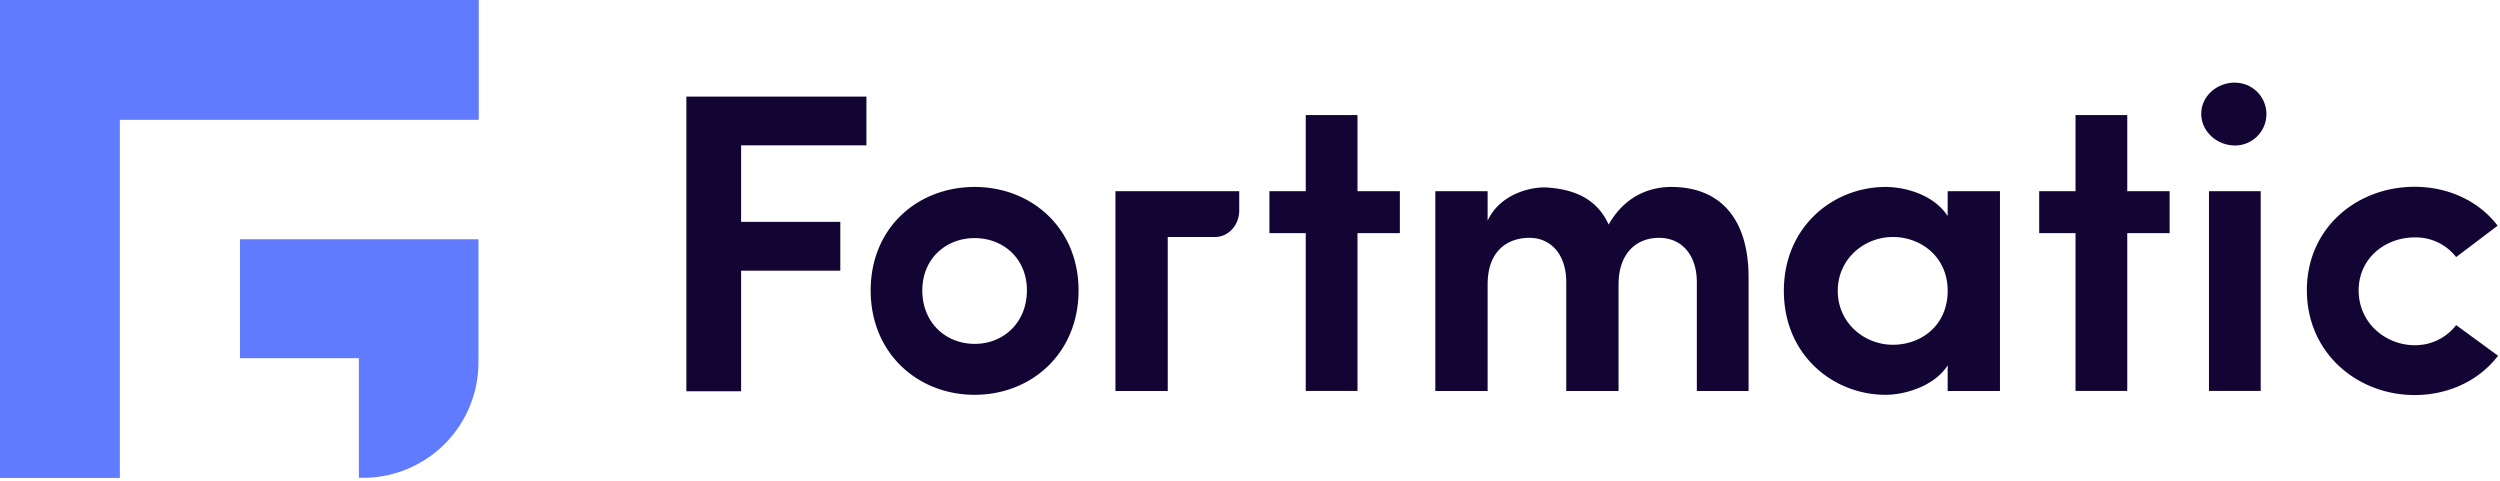 <svg width="717" height="138" viewBox="0 0 717 138" fill="none" xmlns="http://www.w3.org/2000/svg"><path d="M196.85 112.22h15.7V77.63H241V63.64h-28.45V41.69h35.94V27.71h-51.64v84.51zm82.67-58.6c-16.31 0-29.81 11.65-29.81 29.68s13.5 29.93 29.81 29.93 29.81-11.9 29.81-29.93-13.62-29.68-29.81-29.68zm0 45c-8.22 0-15-6-15-15.33 0-9.08 6.74-15 15-15s15 5.88 15 15c-.04 9.33-6.78 15.34-15 15.34v-.01zm109.81-65.61h-14.84v21.83h-10.42v12.02h10.42v45.27h14.84V66.86h12.15V54.84h-12.15V33.01zm90.03 20.61c-4.54 0-12.63 1.35-18 10.79-3.19-7-9.2-10.18-18.28-10.67-5.39 0-13.24 2.58-16.43 9.57v-8.47h-15v57.29h15V81.58c0-9.81 5.88-13.37 12-13.37 5.88 0 10.42 4.42 10.55 12.39v31.53h15V81.58c0-8.71 4.91-13.37 11.65-13.37 6.14 0 10.8 4.54 10.8 12.76v31.16h14.84V79.38c-.05-16.81-8.27-25.76-22.13-25.76zm79.23 8.34c-4.17-6.38-12.63-8.34-17.78-8.34-15.09 0-29.2 11.4-29.2 29.8s14.11 29.81 29.2 29.81c5.64 0 14.1-2.58 17.78-8.46v7.36h15V54.84h-15v7.12zm-15.7 36.92c-8.22 0-15.82-6.26-15.82-15.46 0-9.2 7.6-15.45 15.82-15.45 7.85 0 15.7 5.52 15.7 15.45s-7.6 15.46-15.7 15.46zm67.21-65.87h-14.84v21.83h-10.42v12.02h10.42v45.27h14.84V66.86h12.15V54.84H610.1V33.01zm30.91-9.32c-5.27 0-9.69 3.92-9.69 8.95 0 5.03 4.42 9.08 9.69 9.08a9 9 0 0 0 0-18v-.03zm7.36 31.15h-14.84v57.28h14.84V54.84zm56.05 38.4a14.757 14.757 0 0 1-11.9 5.76c-8.34 0-16.06-6.38-16.06-15.7s7.72-15.21 16.06-15.21a14.66 14.66 0 0 1 11.9 5.64l11.9-9c-5.4-7.12-14.23-11.16-23.8-11.16-16.43 0-30.91 11.65-30.91 29.68s14.48 30.05 30.91 30.05c9.69 0 18.53-4.17 23.92-11.28l-12.02-8.78zm-384.51-38.4v57.29h15V67.97h13.55c3.84 0 6.95-3.39 6.95-7.58v-5.55h-35.5z" fill="#120533"/><path d="M102.93 0H0v137.04h34.31V34.31h102.93V0h-34.31z" fill="#617BFF"/><path d="M102.93 0H0v137.04h34.31V34.31h102.93V0h-34.31z" fill="#617BFF"/><path d="M68.82 102.73h34.11v34.31h1.2a33.107 33.107 0 0 0 33.09-33.11V68.62h-68.4v34.11z" fill="#617BFF"/></svg>